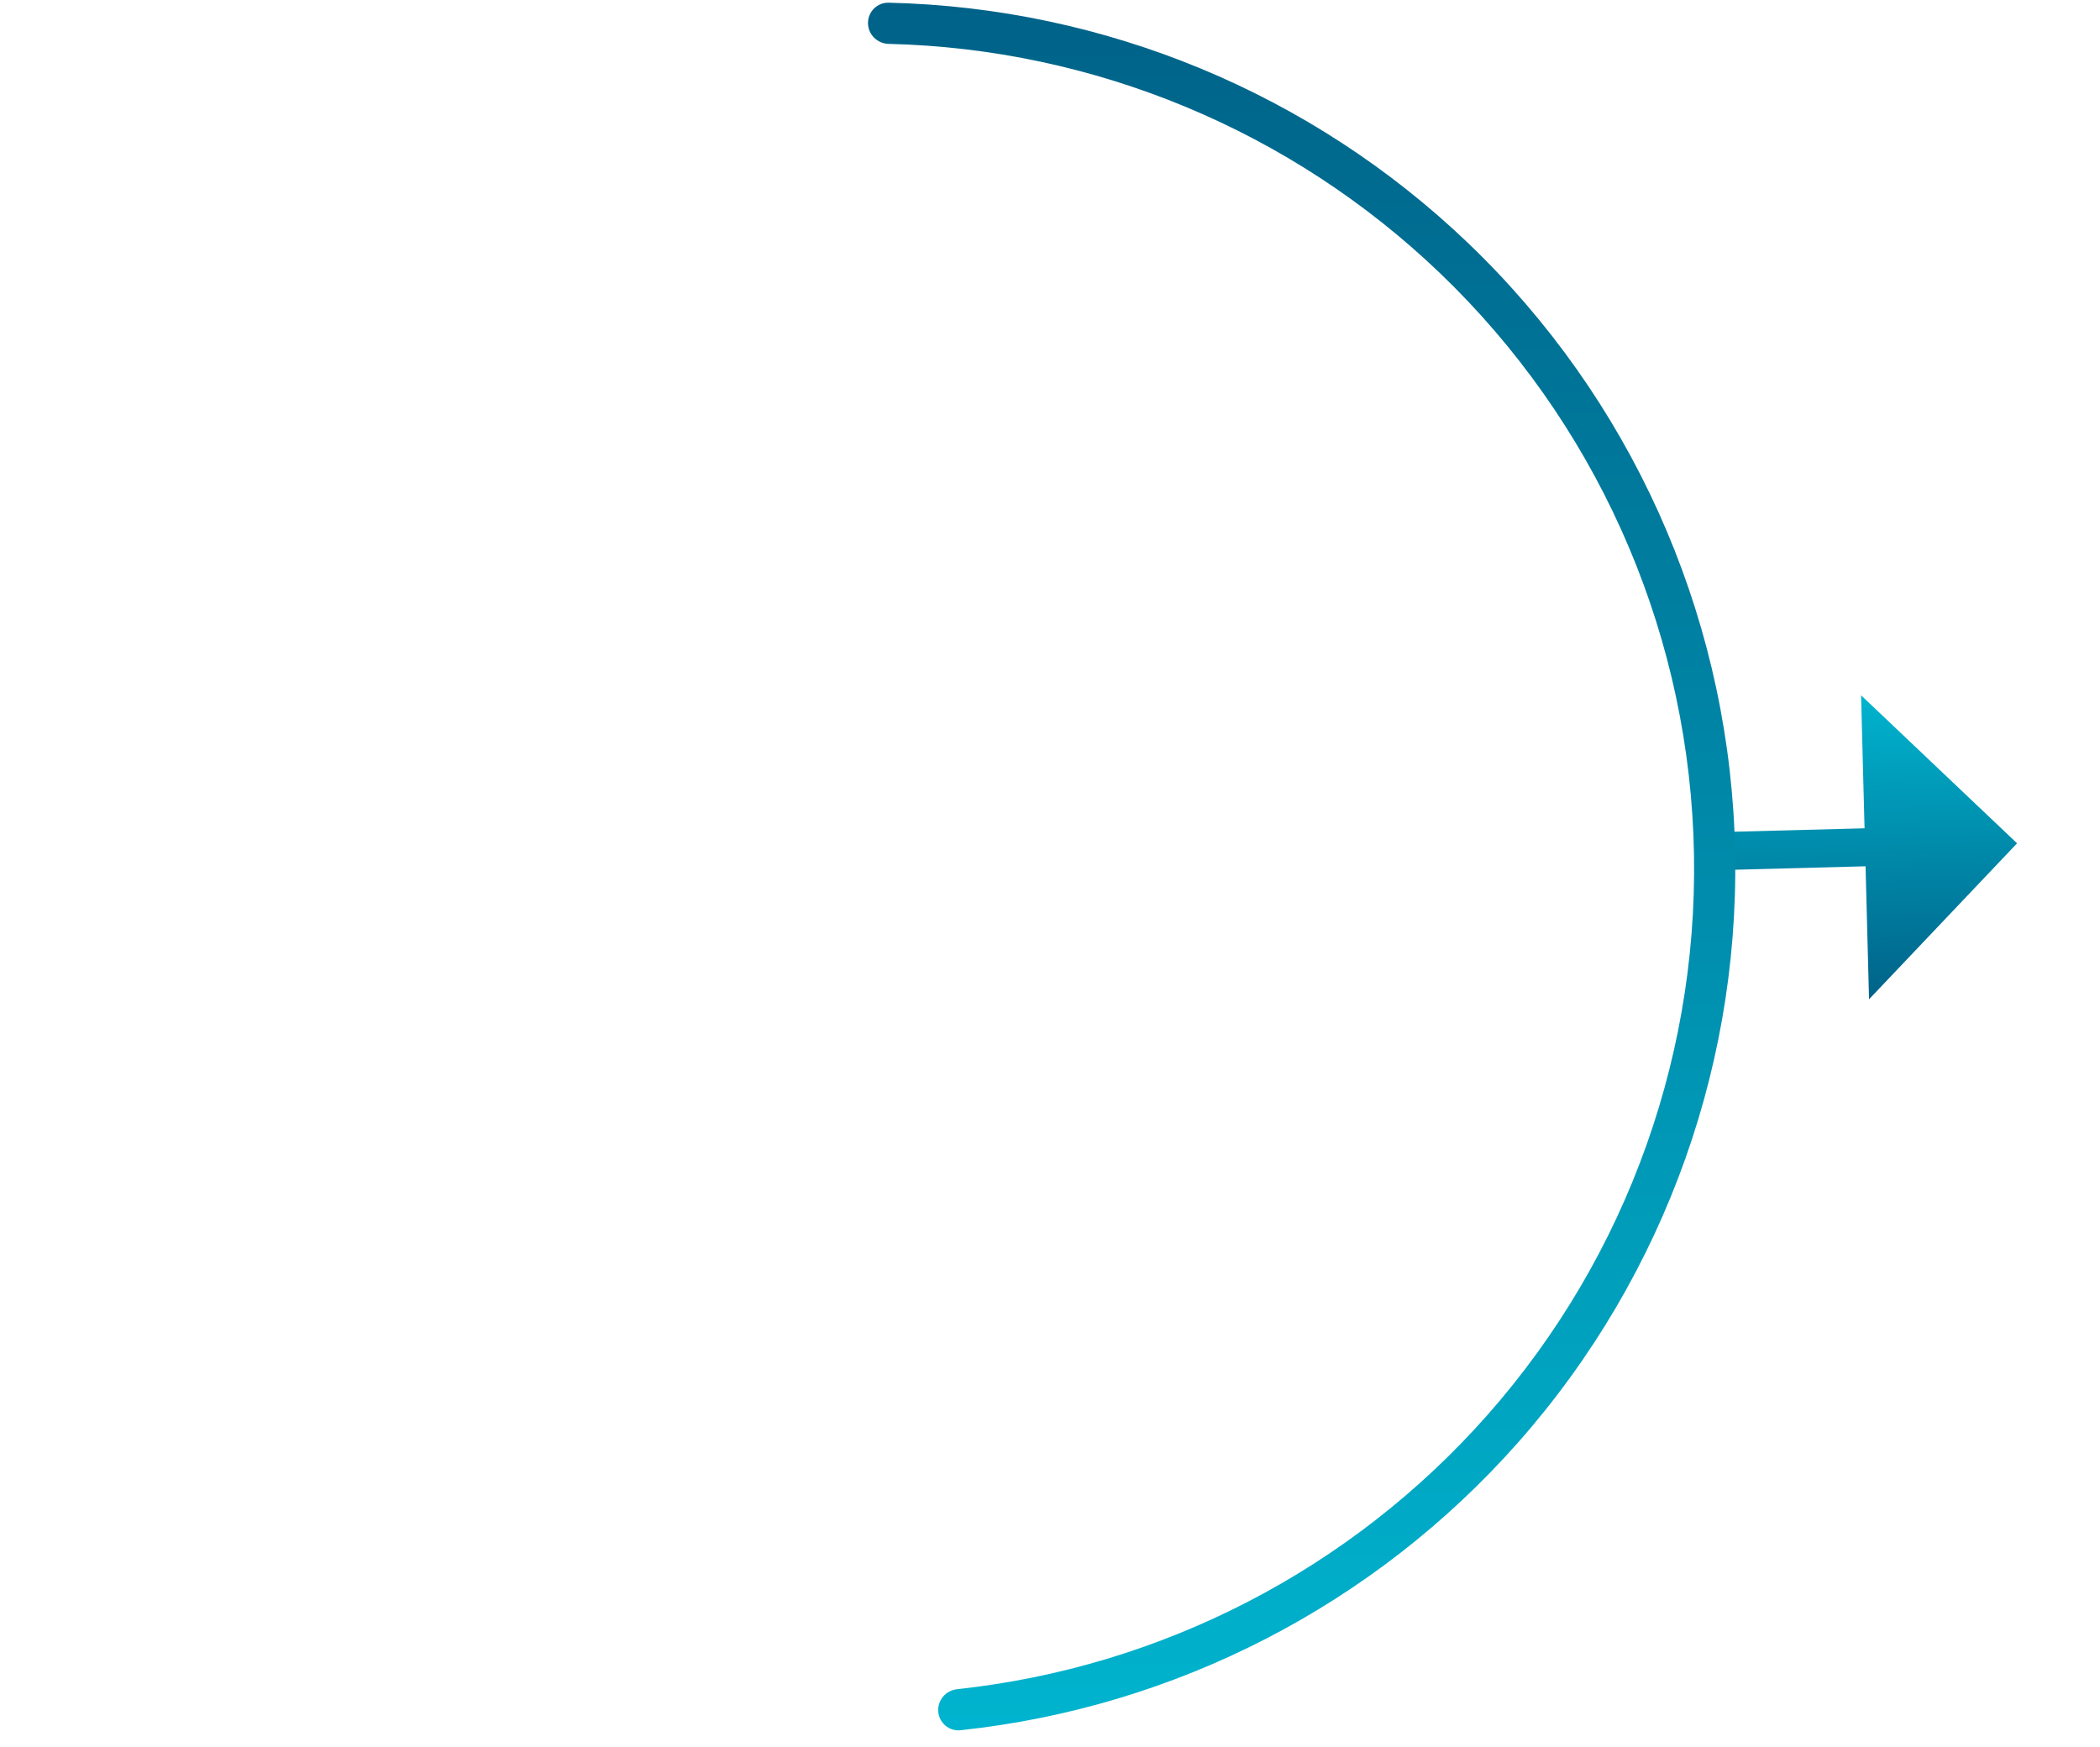 <svg width="226" height="188" viewBox="0 0 226 188" fill="none" xmlns="http://www.w3.org/2000/svg">
<path d="M200.769 93.24L184.41 93.669L184.303 89.579L200.662 89.15L200.287 74.835L217.075 90.766L201.145 107.554L200.769 93.24Z" fill="url(#paint0_linear_2086_13)"/>
<path d="M100.975 184.228C101.075 185.447 102.146 186.357 103.362 186.228C126.514 183.768 147.94 172.728 163.389 155.239C179.328 137.195 187.67 113.686 186.669 89.632C185.668 65.578 175.402 42.843 158.02 26.187C141.171 10.041 118.903 0.819 95.626 0.291C94.403 0.263 93.412 1.258 93.414 2.482V2.482C93.415 3.705 94.408 4.693 95.631 4.722C117.763 5.251 138.932 14.031 154.955 29.385C171.511 45.251 181.289 66.905 182.242 89.817C183.196 112.728 175.25 135.119 160.069 152.305C145.377 168.937 125.01 179.446 102.999 181.811C101.782 181.942 100.875 183.008 100.975 184.228V184.228Z" fill="url(#paint1_linear_2086_13)"/>
<defs>
<linearGradient id="paint0_linear_2086_13" x1="199.695" y1="52.273" x2="201.145" y2="107.554" gradientUnits="userSpaceOnUse">
<stop stop-color="#00ECFF"/>
<stop offset="0.335" stop-color="#00BED7"/>
<stop offset="1" stop-color="#006288"/>
</linearGradient>
<linearGradient id="paint1_linear_2086_13" x1="94.143" y1="315.342" x2="93.241" y2="0.267" gradientUnits="userSpaceOnUse">
<stop stop-color="#00ECFF"/>
<stop offset="0.335" stop-color="#00BED7"/>
<stop offset="1" stop-color="#006288"/>
</linearGradient>
</defs>
</svg>
